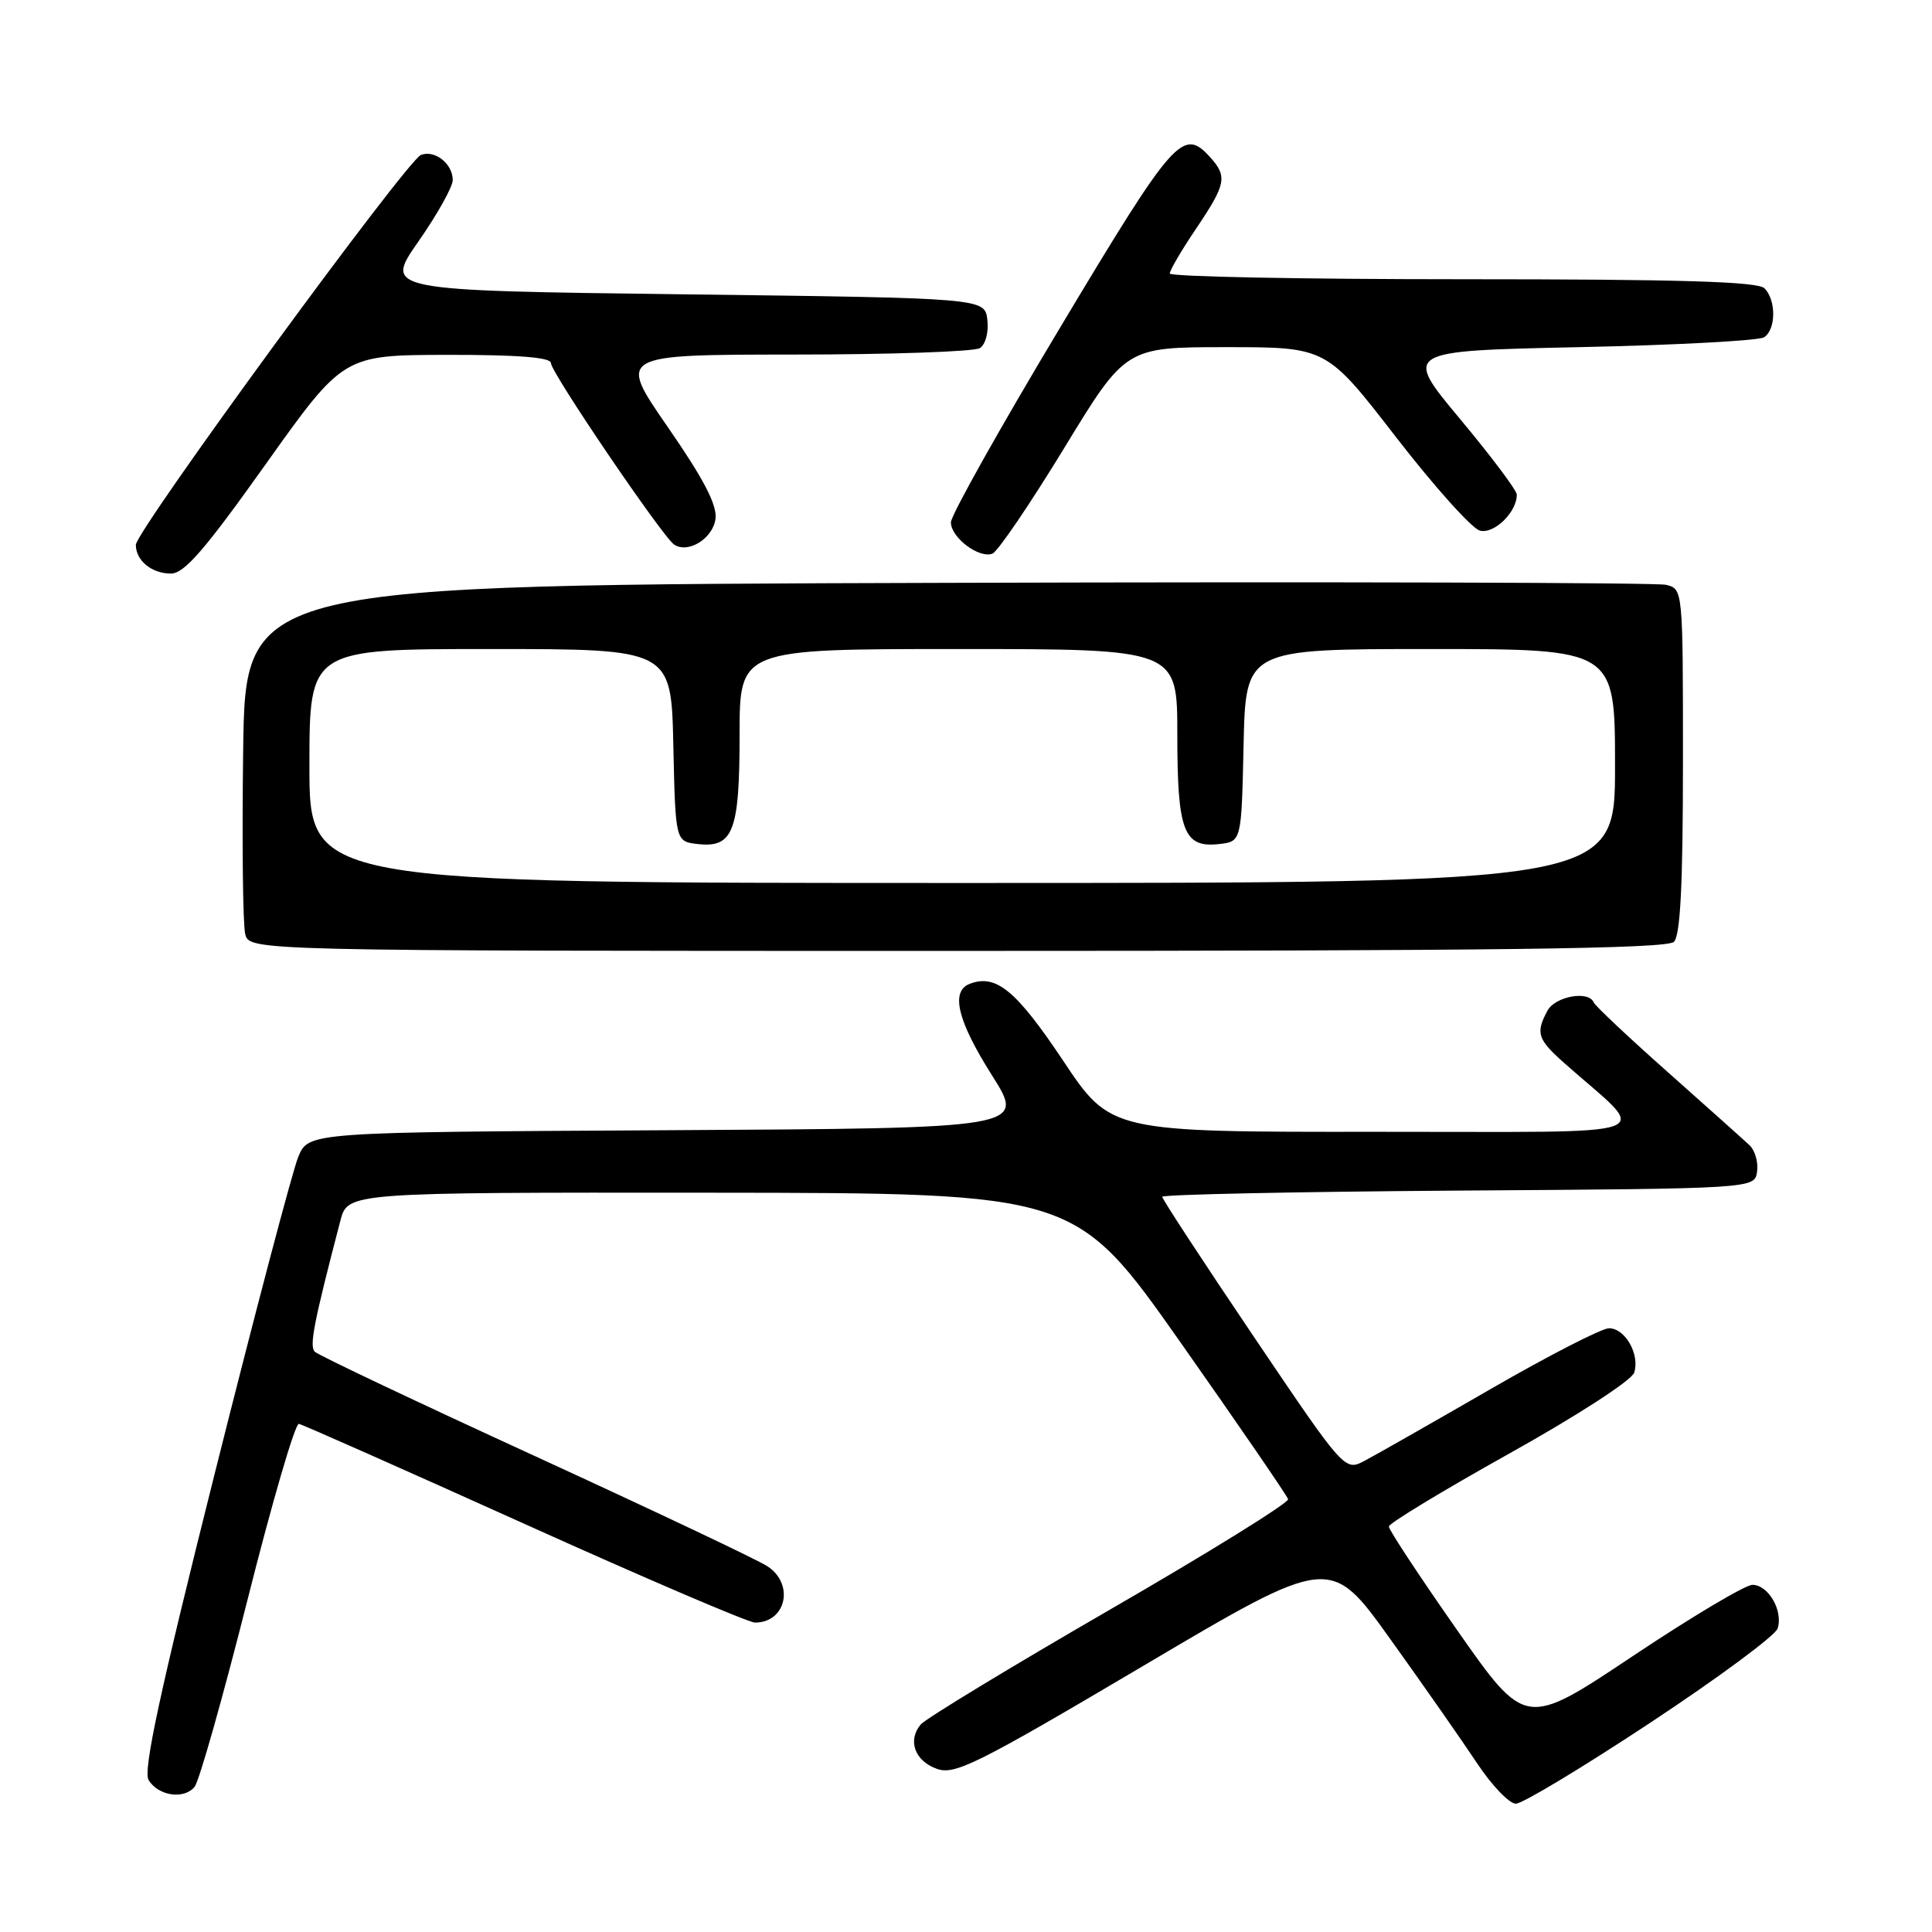 <?xml version="1.0" encoding="UTF-8" standalone="no"?>
<!DOCTYPE svg PUBLIC "-//W3C//DTD SVG 1.1//EN" "http://www.w3.org/Graphics/SVG/1.1/DTD/svg11.dtd" >
<svg xmlns="http://www.w3.org/2000/svg" xmlns:xlink="http://www.w3.org/1999/xlink" version="1.1" viewBox="0 0 256 256">
 <g >
 <path fill="currentColor"
d=" M 218.70 228.25 C 227.65 222.34 235.23 216.73 235.54 215.79 C 236.31 213.46 234.32 210.00 232.21 210.00 C 231.26 210.00 224.11 214.26 216.31 219.47 C 202.13 228.93 202.13 228.93 193.07 215.99 C 188.08 208.86 184.01 202.69 184.03 202.27 C 184.04 201.85 191.23 197.49 200.01 192.59 C 209.04 187.55 216.21 182.90 216.54 181.88 C 217.31 179.46 215.34 176.00 213.20 176.00 C 212.25 176.00 205.18 179.63 197.49 184.07 C 189.79 188.52 182.30 192.78 180.84 193.55 C 178.18 194.96 178.18 194.96 166.09 177.05 C 159.44 167.20 154.00 158.89 154.00 158.58 C 154.00 158.28 171.66 157.91 193.25 157.76 C 232.50 157.50 232.50 157.50 232.82 155.25 C 233.00 154.01 232.55 152.43 231.82 151.75 C 231.09 151.06 226.22 146.71 221.00 142.07 C 215.78 137.44 211.35 133.27 211.17 132.82 C 210.51 131.21 206.06 132.02 205.04 133.93 C 203.46 136.88 203.73 137.71 207.25 140.84 C 218.70 151.00 221.60 149.94 182.34 149.97 C 147.17 150.00 147.17 150.00 140.84 140.50 C 134.64 131.22 131.98 129.03 128.50 130.36 C 125.92 131.35 126.86 135.25 131.45 142.50 C 135.88 149.50 135.88 149.50 88.38 149.76 C 40.89 150.02 40.89 150.02 39.53 153.27 C 38.78 155.06 33.78 174.01 28.42 195.38 C 21.18 224.21 18.93 234.67 19.69 235.87 C 21.00 237.98 24.37 238.47 25.78 236.77 C 26.39 236.03 29.54 224.88 32.80 211.97 C 36.05 199.06 39.11 188.58 39.60 188.67 C 40.10 188.76 53.54 194.73 69.49 201.92 C 85.43 209.11 99.18 215.00 100.04 215.00 C 104.17 215.00 105.30 209.90 101.69 207.54 C 100.43 206.70 86.60 200.16 70.97 192.98 C 55.33 185.81 42.17 179.57 41.71 179.11 C 40.97 178.37 41.56 175.31 45.10 161.75 C 46.08 158.00 46.08 158.00 94.29 158.04 C 142.50 158.08 142.50 158.08 156.47 177.94 C 164.15 188.86 170.54 198.18 170.68 198.65 C 170.81 199.12 160.17 205.72 147.03 213.31 C 133.89 220.91 122.62 227.75 121.99 228.51 C 120.22 230.65 121.23 233.36 124.17 234.39 C 126.54 235.22 129.52 233.73 151.55 220.70 C 176.27 206.08 176.27 206.08 184.23 217.20 C 188.62 223.32 193.79 230.73 195.74 233.67 C 197.69 236.60 199.99 239.00 200.86 239.00 C 201.73 239.00 209.76 234.16 218.70 228.25 Z  M 221.80 124.80 C 222.66 123.94 223.00 117.20 223.00 100.82 C 223.00 78.04 223.00 78.04 220.75 77.49 C 219.51 77.20 176.65 77.07 125.50 77.23 C 32.50 77.50 32.50 77.50 32.22 99.50 C 32.06 111.60 32.18 122.51 32.49 123.75 C 33.04 126.00 33.04 126.00 126.82 126.00 C 198.43 126.00 220.88 125.72 221.80 124.80 Z  M 35.20 61.52 C 45.50 47.05 45.50 47.05 59.25 47.02 C 68.66 47.01 73.00 47.35 73.00 48.11 C 73.00 49.35 87.79 71.13 89.33 72.16 C 91.20 73.40 94.49 71.33 94.81 68.73 C 95.03 66.90 93.23 63.44 88.48 56.58 C 81.85 47.00 81.85 47.00 105.17 46.98 C 118.00 46.98 129.10 46.59 129.83 46.13 C 130.59 45.65 131.02 44.03 130.83 42.39 C 130.50 39.50 130.50 39.50 90.70 39.00 C 50.90 38.50 50.90 38.50 55.44 32.00 C 57.94 28.42 59.98 24.77 59.99 23.87 C 60.00 21.71 57.62 19.82 55.78 20.53 C 53.90 21.25 18.00 70.35 18.00 72.20 C 18.00 74.28 20.10 76.00 22.65 76.00 C 24.42 76.00 27.16 72.83 35.20 61.52 Z  M 140.97 59.44 C 149.15 46.00 149.15 46.00 162.46 46.00 C 175.76 46.00 175.76 46.00 184.97 57.91 C 190.03 64.45 195.04 70.04 196.09 70.31 C 197.98 70.81 201.03 67.82 200.98 65.53 C 200.97 64.96 197.58 60.45 193.45 55.50 C 185.95 46.50 185.95 46.50 209.22 46.00 C 222.03 45.73 233.06 45.14 233.75 44.69 C 235.34 43.66 235.37 39.77 233.80 38.20 C 232.91 37.31 222.64 37.00 193.80 37.00 C 172.46 37.00 155.00 36.66 155.00 36.24 C 155.00 35.82 156.57 33.13 158.50 30.28 C 162.47 24.38 162.66 23.39 160.35 20.83 C 156.75 16.86 155.60 18.16 140.55 43.27 C 132.55 56.61 126.00 68.29 126.00 69.21 C 126.00 71.23 129.73 74.04 131.50 73.36 C 132.21 73.09 136.46 66.82 140.97 59.44 Z  M 41.00 101.50 C 41.00 86.00 41.00 86.00 64.97 86.00 C 88.94 86.00 88.94 86.00 89.22 98.75 C 89.50 111.50 89.50 111.50 92.45 111.84 C 97.16 112.37 98.00 110.17 98.00 97.31 C 98.00 86.00 98.00 86.00 127.00 86.00 C 156.00 86.00 156.00 86.00 156.00 97.31 C 156.00 110.17 156.84 112.37 161.55 111.84 C 164.50 111.50 164.50 111.50 164.78 98.75 C 165.06 86.00 165.06 86.00 189.53 86.00 C 214.00 86.00 214.00 86.00 214.00 101.50 C 214.00 117.00 214.00 117.00 127.50 117.00 C 41.00 117.00 41.00 117.00 41.00 101.50 Z "/>
</g>
</svg>